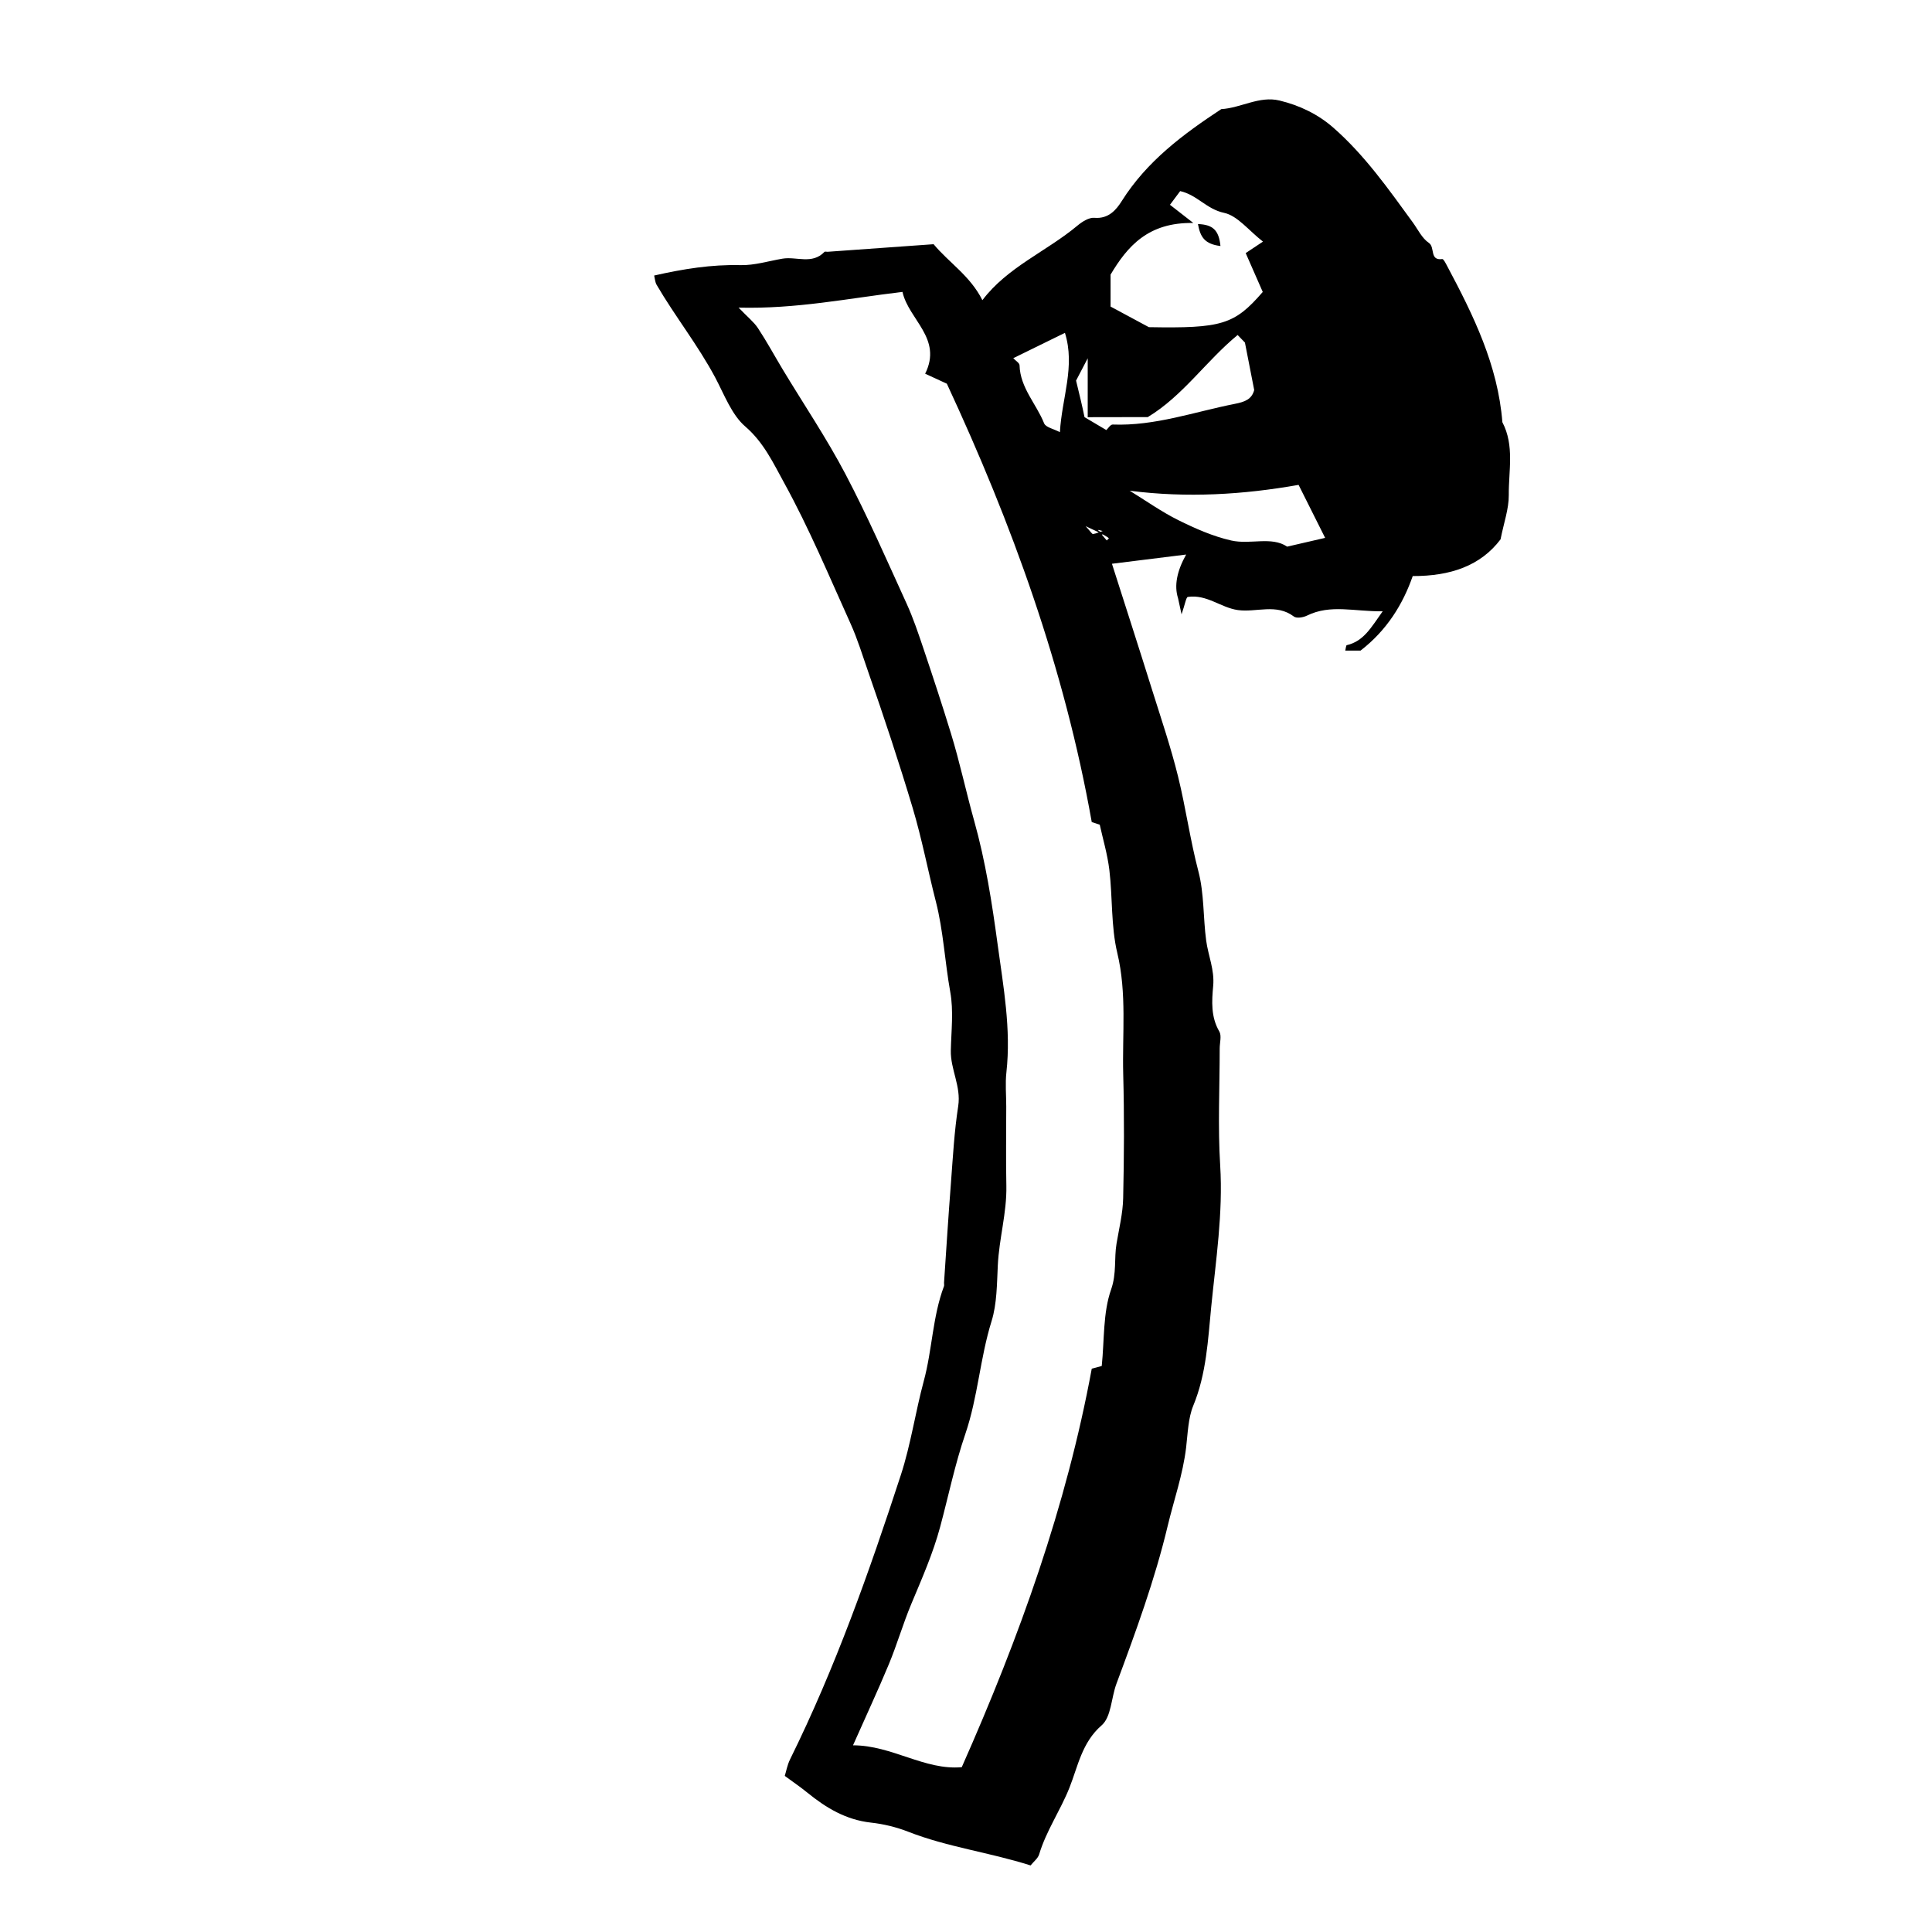 <?xml version="1.0" encoding="UTF-8"?>
<svg id="Layer_4" data-name="Layer 4" xmlns="http://www.w3.org/2000/svg" viewBox="0 0 350 350">
  <path d="M118.53,49.91c5.24-1.19,10.35-2.01,15.63-1.88,2.52,.06,5.06-.74,7.59-1.17,2.53-.43,5.38,1.11,7.61-1.23,.1-.1,.4,0,.61-.02,6.27-.45,12.54-.9,19.16-1.37,2.74,3.31,6.64,5.73,8.84,10.14,4.54-6,11.59-8.81,17.21-13.5,.86-.72,2.1-1.51,3.09-1.42,2.56,.22,3.96-1.46,4.96-3.06,4.53-7.19,11.1-12.08,18.01-16.63,3.57-.21,6.9-2.44,10.55-1.56,3.61,.87,6.96,2.46,9.79,4.95,5.66,4.97,9.96,11.09,14.36,17.13,.93,1.28,1.67,2.88,2.91,3.71,1.17,.79,.08,3.26,2.43,2.93,.23-.03,.64,.8,.89,1.27,4.76,8.93,9.19,17.96,10,28.29,2.22,4.23,1.12,8.79,1.16,13.2,.02,2.51-.9,5.02-1.49,8.02-3.62,4.79-9.07,6.67-15.91,6.65-1.79,5.14-4.71,9.84-9.45,13.5h-2.77c.11-.43,.13-.95,.27-.98,3.08-.72,4.4-3.19,6.51-6.14-5.11,.08-9.44-1.33-13.73,.79-.67,.33-1.87,.53-2.36,.16-3.19-2.41-6.78-.71-10.14-1.17-3.1-.43-5.64-2.89-9.07-2.38-.32,.05-.5,1.31-1.14,3.15-.3-1.37-.47-2.15-.64-2.94q-1.07-3.34,1.47-7.89c-4.64,.58-8.94,1.11-13.44,1.67,2.39,7.5,4.9,15.25,7.33,23.02,1.62,5.16,3.36,10.29,4.65,15.53,1.4,5.68,2.19,11.49,3.68,17.17,1.06,4.02,.85,8.37,1.41,12.54,.37,2.74,1.54,5.31,1.27,8.22-.25,2.77-.44,5.6,1.11,8.25,.45,.77,.07,2.04,.07,3.08,0,7.07-.35,14.16,.09,21.2,.53,8.64-.79,17.17-1.63,25.65-.58,5.9-.86,12.1-3.26,17.89-.9,2.19-.99,5.03-1.28,7.53-.58,4.92-2.22,9.52-3.35,14.26-2.33,9.76-5.79,19.18-9.28,28.57-.94,2.53-.93,6-2.67,7.51-3.6,3.12-4.32,7.51-5.84,11.31-1.64,4.13-4.21,7.81-5.49,12.08-.22,.73-.99,1.3-1.55,2-7.49-2.38-15.05-3.32-22.15-6.1-2.15-.84-4.49-1.41-6.78-1.66-4.5-.5-8.11-2.66-11.5-5.42-1.21-.99-2.51-1.87-4.1-3.04,.25-.8,.45-1.96,.95-2.98,8.2-16.59,14.36-34.01,20.08-51.54,1.79-5.47,2.63-11.38,4.15-17.01,1.54-5.67,1.58-11.64,3.66-17.18,.07-.18,0-.41,.01-.62,.41-6.06,.79-12.13,1.26-18.19,.35-4.61,.6-9.25,1.31-13.82,.55-3.58-1.42-6.66-1.34-10.09,.08-3.53,.52-7.16-.1-10.58-.98-5.46-1.25-11.1-2.61-16.39-1.44-5.61-2.52-11.33-4.19-16.92-2.49-8.32-5.22-16.55-8.08-24.74-1.01-2.9-1.91-5.87-3.17-8.66-3.88-8.58-7.52-17.31-12.05-25.54-1.93-3.5-3.67-7.31-7.06-10.22-2.43-2.09-3.79-5.78-5.42-8.85-3.13-5.87-7.28-11.08-10.62-16.8-.27-.47-.3-1.09-.44-1.67Zm81.34,46.74c-.08,.08-.16,.16-.24,.24,.29,.34,.58,.68,.87,1.02l.39-.39c-.34-.29-.68-.58-4.22-2.2,.9,.98,1.16,1.44,1.34,1.42,.6-.08,1.17-.35,1.75-.54-.75-.21-1.5-.43,.11,.45Zm-3.31-21.06c.16,0,.33-.01,.49-.02v-10.66c-1.06,2.02-1.71,3.29-2.11,4.04,.62,2.56,1.12,4.6,1.53,6.62,1.67,.99,2.76,1.63,3.95,2.34,.31-.28,.75-1.02,1.16-1,7.65,.29,14.79-2.3,22.14-3.75,1.82-.36,3.04-.82,3.49-2.5-.55-2.83-1.08-5.55-1.68-8.6-.28-.29-.85-.88-1.32-1.37-5.72,4.7-9.9,11.02-16.28,14.87-3.61,0-7.15,0-11.38,.02Zm-62.77-19.87c1.68,1.75,2.78,2.61,3.51,3.71,1.6,2.43,2.99,4.99,4.49,7.49,3.81,6.32,7.96,12.47,11.39,19,4.02,7.65,7.49,15.6,11.08,23.47,1.19,2.62,2.11,5.37,3.03,8.1,1.72,5.11,3.41,10.24,4.99,15.4,1.6,5.21,2.73,10.57,4.19,15.77,2.08,7.41,3.25,14.98,4.26,22.44,1.03,7.58,2.46,15.33,1.59,23.15-.23,2.05-.03,4.15-.03,6.23,0,4.78-.08,9.56,.02,14.34,.1,4.87-1.32,9.56-1.55,14.44-.16,3.28-.15,6.93-1.12,10.05-2.1,6.72-2.48,13.78-4.76,20.46-1.88,5.49-3.05,11.21-4.56,16.83-1.3,4.85-3.33,9.42-5.26,14.04-1.48,3.55-2.55,7.26-4.02,10.81-1.99,4.79-4.19,9.49-6.51,14.73,7.07,0,13,4.57,19.7,3.96,10.48-23.63,18.98-47.38,23.55-72.19,.81-.22,1.37-.37,1.81-.49,.49-4.78,.21-9.64,1.7-13.87,1.02-2.92,.52-5.57,.98-8.31,.46-2.73,1.14-5.47,1.2-8.21,.17-7.48,.21-14.97,.01-22.45-.19-7.32,.68-14.64-1.07-21.97-1.16-4.85-.84-10.03-1.44-15.04-.34-2.85-1.18-5.64-1.74-8.21-.84-.27-1.39-.45-1.45-.47-4.97-27.99-14.47-54.08-26.25-79.42-1.25-.57-2.64-1.22-3.93-1.81,3.19-6.4-2.99-9.78-4.11-14.82-9.92,1.18-19.17,3.11-29.68,2.85Zm80.01-21.1c-.47,.63-1.16,1.56-1.85,2.48,1.24,.96,2.17,1.69,4.24,3.3-8.2-.17-11.97,4.26-15,9.35v5.79c2.26,1.21,4.47,2.4,6.94,3.73,13.2,.23,15.49-.44,20.63-6.38-.92-2.09-1.91-4.35-3.09-7.04,.98-.65,1.96-1.31,3.13-2.08-2.6-2.02-4.6-4.69-7.05-5.21-3.18-.67-4.87-3.25-7.95-3.94Zm-9.15,54.28c2.92,1.79,5.74,3.8,8.79,5.32,3.07,1.52,6.3,2.95,9.62,3.7,3.46,.78,7.29-.8,10.12,1.11,2.51-.58,4.54-1.05,6.88-1.59-1.64-3.27-3.17-6.34-4.81-9.6-10.07,1.78-20.2,2.39-30.61,1.06Zm-11.73-28.6c-3.17,1.56-6.24,3.06-9.36,4.59,.41,.44,1.13,.86,1.14,1.29,.12,4.09,3.04,6.98,4.45,10.51,.29,.73,1.72,1,2.86,1.6,.37-6.31,2.81-11.87,.91-18Z"/>
  <path d="M221.1,44.57c-2.86-.36-3.65-1.61-4.08-3.98,2.72,.1,3.79,1.12,4.08,3.98Z"/>
</svg>